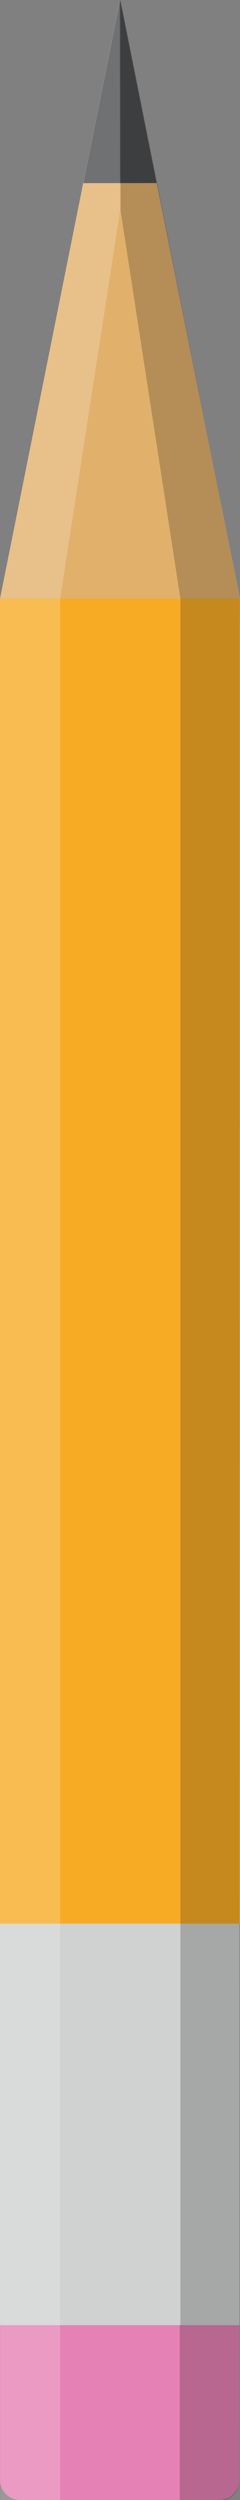 <svg xmlns="http://www.w3.org/2000/svg" viewBox="0 0 13.93 144.7"><rect x="0" y="0" width="13.93" height="144.7" fill="#808080" stroke="none"/><defs><style>.cls-1{fill:#e581b4;}.cls-2,.cls-7,.cls-8{opacity:0.2;}.cls-3{fill:#f7ab24;}.cls-4{fill:#d0d2d2;}.cls-5{fill:#e1b16c;}.cls-6,.cls-8{fill:#4c4e50;}.cls-7{fill:#fff;}</style></defs><title>four</title><g id="Layer_2" data-name="Layer 2"><g id="Layer_1-2" data-name="Layer 1"><path class="cls-1" d="M3.06,132.69h9a0,0,0,0,1,0,0v13.9a0,0,0,0,1,0,0h-9a1.17,1.17,0,0,1-1.17-1.17V133.86a1.17,1.17,0,0,1,1.17-1.17Z" transform="translate(-132.69 146.59) rotate(-90)"/><path class="cls-2" d="M7.11,137.91H17.23a0,0,0,0,1,0,0v3.47a0,0,0,0,1,0,0h-9a1.17,1.17,0,0,1-1.17-1.17v-2.31A0,0,0,0,1,7.11,137.91Z" transform="translate(-127.48 151.81) rotate(-90)"/><rect class="cls-3" x="-31.38" y="66.03" width="76.69" height="13.93" transform="translate(-66.03 79.96) rotate(-90)"/><rect class="cls-4" x="-4.67" y="116.01" width="23.24" height="13.9" transform="translate(-116.01 129.91) rotate(-90)"/><polygon class="cls-5" points="4.83 10.6 9.09 10.6 13.93 34.65 0 34.65 4.83 10.6"/><polyline class="cls-6" points="4.84 10.6 6.97 0 9.09 10.59"/><path class="cls-2" d="M13.92,34.65,7,0V12.2l3.47,22.45v99.93H13.9v9"/><polyline class="cls-7" points="6.97 12.2 6.95 0 0 34.65 0.01 144.7 3.49 144.7 3.49 34.65"/><line class="cls-8" x1="10.43" y1="34.65" x2="7.42" y2="4.5"/></g></g></svg>